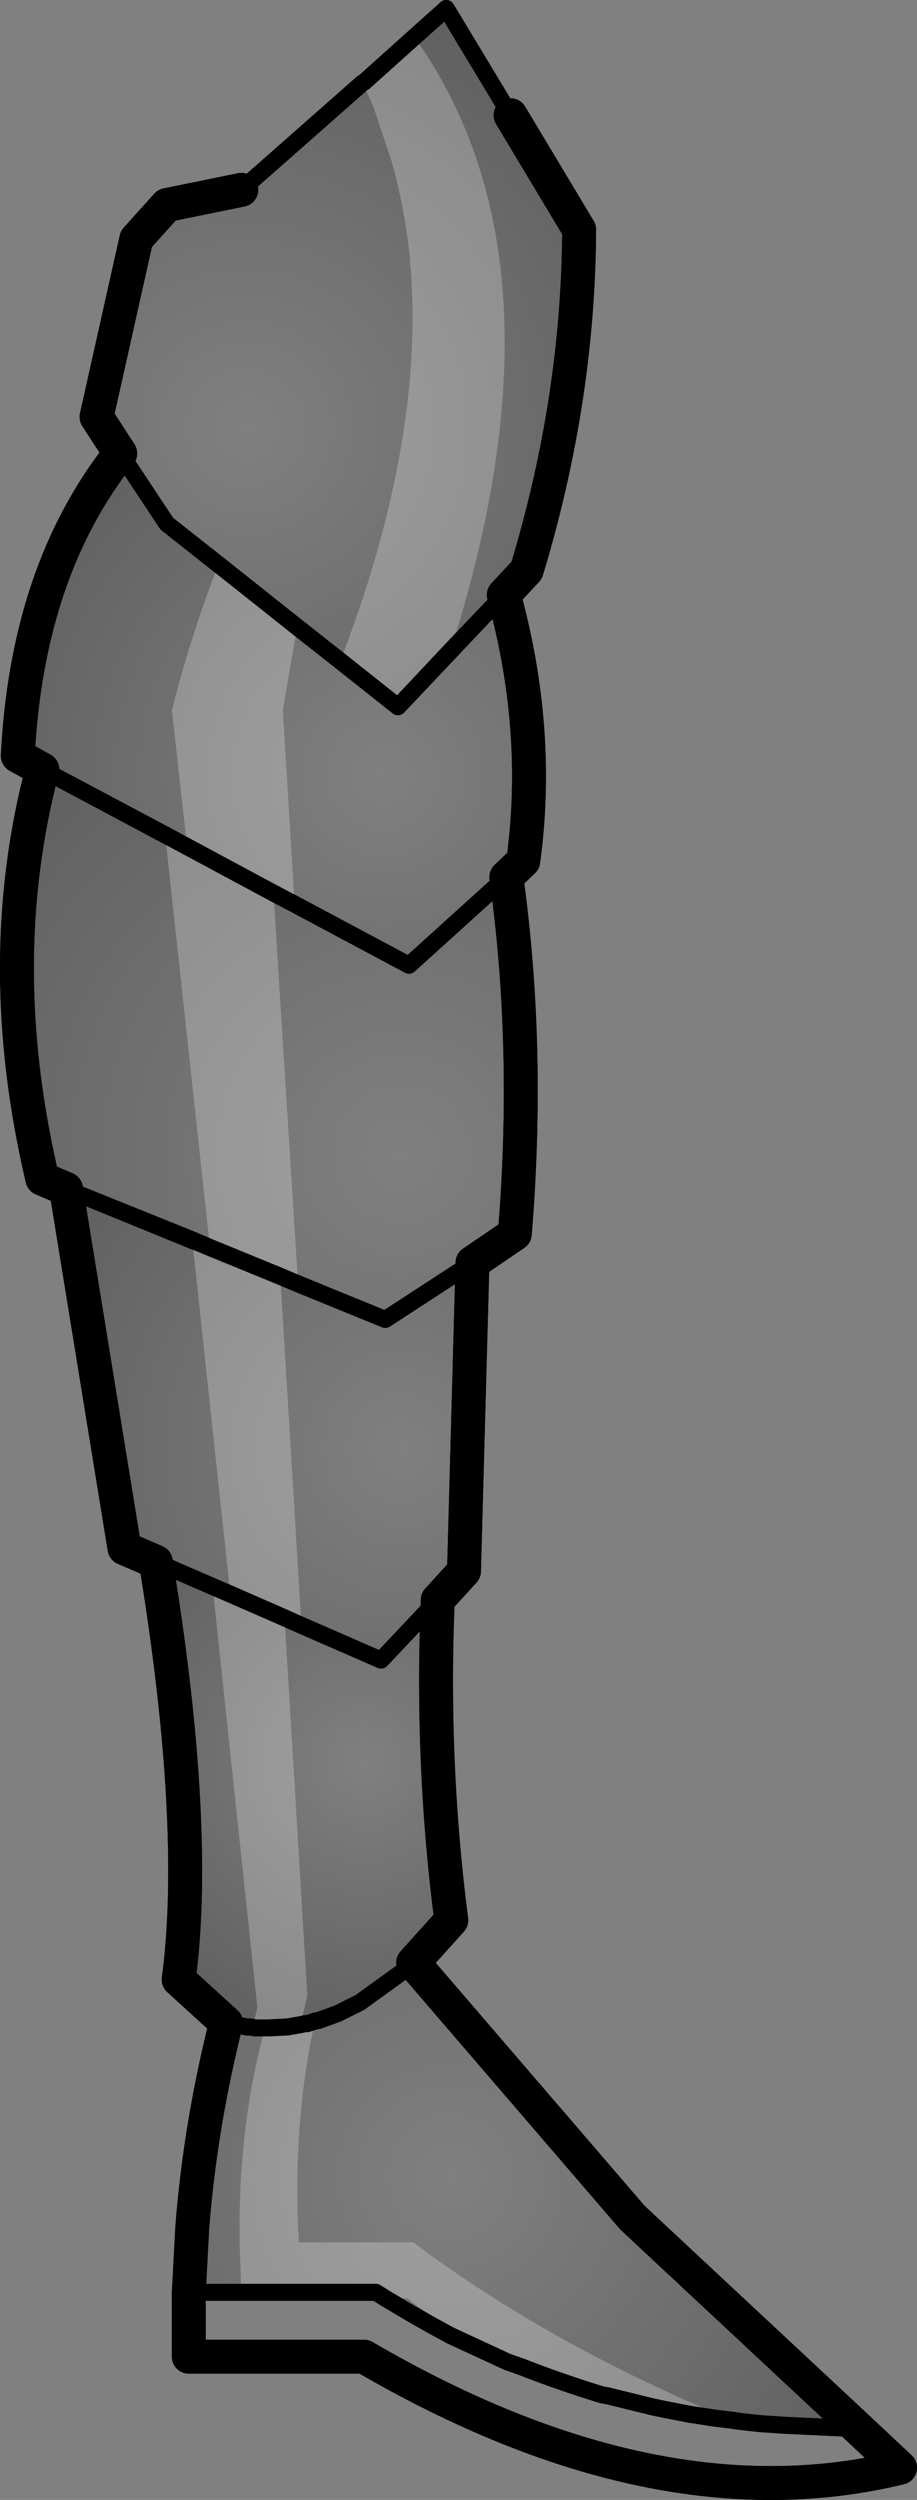 <?xml version="1.0" encoding="UTF-8" standalone="no"?>
<svg xmlns:xlink="http://www.w3.org/1999/xlink" height="147.5px" width="54.15px" xmlns="http://www.w3.org/2000/svg">
  <rect width="100%" height="100%" fill="#808080" stroke="none"/>
  <g transform="matrix(1.0, 0.0, 0.0, 1.0, -194.7, -299.95)">
    <path d="M224.85 306.75 L228.9 313.5 Q228.85 323.55 225.8 333.6 L224.45 335.05 218.2 341.65 204.55 330.85 201.8 326.7 200.4 324.55 202.75 314.05 204.55 312.05 208.95 311.15 216.1 304.85 216.2 304.8 221.05 300.45 224.85 306.75" fill="url(#gradient0)" fill-rule="evenodd" stroke="none"/>
    <path d="M224.45 335.05 Q226.65 343.05 225.6 350.75 L224.6 351.7 218.85 356.9 197.2 345.35 195.75 344.55 Q196.3 333.65 201.8 326.7 L204.55 330.85 218.2 341.65 224.45 335.05" fill="url(#gradient1)" fill-rule="evenodd" stroke="none"/>
    <path d="M224.6 351.7 Q226.0 361.8 225.1 372.75 L222.6 374.45 217.45 377.8 198.6 370.1 197.2 369.5 Q194.2 356.75 197.2 345.35 L218.85 356.9 224.6 351.7" fill="url(#gradient2)" fill-rule="evenodd" stroke="none"/>
    <path d="M222.6 374.45 L222.1 392.65 220.55 394.35 217.2 397.9 203.9 392.1 202.05 391.3 198.6 370.1 217.45 377.8 222.6 374.45" fill="url(#gradient3)" fill-rule="evenodd" stroke="none"/>
    <path d="M220.55 394.35 Q220.15 404.0 221.35 413.25 L219.1 415.75 219.05 415.85 219.0 415.9 215.95 418.1 214.65 418.75 213.55 419.15 213.3 419.2 212.85 419.35 212.7 419.35 212.5 419.4 211.65 419.55 211.55 419.55 210.55 419.6 210.45 419.6 210.35 419.6 209.75 419.6 209.55 419.55 209.3 419.55 208.8 419.45 208.05 419.3 205.25 416.75 Q205.75 413.0 205.6 408.15 205.4 401.25 203.9 392.1 L217.2 397.9 220.55 394.35" fill="url(#gradient4)" fill-rule="evenodd" stroke="none"/>
    <path d="M219.1 415.75 L232.05 430.8 245.4 443.25 241.1 443.05 239.6 442.95 238.25 442.8 237.95 442.75 237.1 442.65 236.75 442.6 235.45 442.4 233.9 442.1 233.2 441.95 230.55 441.3 230.25 441.25 Q227.8 440.5 225.5 439.6 L224.65 439.3 221.3 437.75 220.2 437.15 219.05 436.5 217.45 435.55 216.9 435.2 205.85 435.2 206.05 431.45 206.1 430.8 Q206.6 425.05 208.05 419.3 L208.8 419.45 209.3 419.55 209.55 419.55 209.75 419.6 210.35 419.6 210.45 419.6 210.55 419.6 211.55 419.55 211.65 419.55 212.5 419.4 212.7 419.35 212.85 419.35 213.3 419.2 213.55 419.15 214.65 418.75 215.95 418.1 219.0 415.9 219.05 415.85 219.1 415.75" fill="url(#gradient5)" fill-rule="evenodd" stroke="none"/>
    <path d="M224.85 306.75 L228.9 313.5 Q228.85 323.55 225.8 333.6 L224.45 335.05 Q226.65 343.05 225.6 350.75 L224.6 351.7 Q226.0 361.8 225.1 372.75 L222.6 374.45 222.1 392.65 220.55 394.35 Q220.15 404.0 221.35 413.25 L219.1 415.75 232.05 430.8 245.4 443.25 247.85 445.55 Q233.45 449.05 216.2 439.0 L205.85 439.0 205.85 436.5 205.85 435.55 205.85 435.2 206.05 431.45 206.1 430.8 Q206.6 425.05 208.05 419.3 L205.25 416.75 Q205.75 413.0 205.6 408.15 205.4 401.25 203.9 392.1 L202.05 391.3 198.6 370.1 197.2 369.5 Q194.2 356.75 197.2 345.35 L195.75 344.55 Q196.3 333.65 201.8 326.7 L200.4 324.55 202.75 314.05 204.55 312.05 208.95 311.15" fill="none" stroke="#000000" stroke-linecap="round" stroke-linejoin="round" stroke-width="2.0"/>
    <path d="M208.95 311.15 L216.1 304.85 216.2 304.8 221.05 300.45 224.85 306.75 M224.45 335.05 L218.2 341.65 204.55 330.85 201.8 326.7 M222.6 374.45 L217.45 377.8 198.6 370.1 M197.2 345.35 L218.85 356.9 224.6 351.7 M208.05 419.3 L208.8 419.45 209.3 419.55 209.55 419.55 209.75 419.6 210.35 419.6 210.45 419.6 210.55 419.6 211.55 419.55 211.65 419.55 212.5 419.4 212.7 419.35 212.85 419.35 213.3 419.2 213.55 419.15 214.65 418.75 215.95 418.1 219.0 415.9 219.05 415.85 219.1 415.75 M205.85 435.2 L216.9 435.2 217.45 435.55 219.05 436.5 220.2 437.15 221.3 437.75 224.65 439.3 225.5 439.6 Q227.8 440.5 230.25 441.25 L230.55 441.3 233.2 441.95 233.9 442.1 235.45 442.4 236.75 442.6 237.1 442.65 237.95 442.75 238.25 442.8 239.6 442.95 241.1 443.05 245.4 443.25 M220.55 394.35 L217.2 397.9 203.9 392.1" fill="none" stroke="#000000" stroke-linecap="round" stroke-linejoin="round" stroke-width="1.0"/>
    <path d="M216.1 304.85 L216.2 304.8 219.15 302.15 219.25 302.25 Q228.6 315.5 221.3 338.35 L218.2 341.65 214.8 338.95 Q219.9 325.65 218.9 315.2 L218.9 315.15 Q218.6 312.25 217.85 309.55 L216.9 306.7 216.75 306.25 216.2 305.0 216.1 304.85 M212.25 336.95 L211.4 341.85 212.1 353.3 210.85 352.65 205.75 349.9 210.85 352.65 212.3 375.7 211.25 375.25 207.1 373.55 211.25 375.25 212.5 395.85 211.5 395.4 208.3 394.0 211.5 395.4 212.85 417.7 212.5 419.2 212.5 419.35 212.5 419.4 212.7 419.35 212.85 419.35 213.3 419.2 Q211.95 425.3 212.35 432.25 L219.1 432.25 Q227.15 438.3 237.95 442.75 L237.1 442.65 236.75 442.6 235.45 442.4 233.9 442.1 233.2 441.95 230.55 441.3 230.25 441.25 Q227.8 440.5 225.5 439.6 L224.65 439.3 Q221.4 437.6 218.75 435.55 L217.45 435.55 216.9 435.2 208.95 435.2 208.85 432.25 Q208.75 425.45 210.35 419.6 L209.75 419.6 209.55 419.55 209.6 419.45 209.75 419.0 209.9 418.4 207.25 393.55 208.3 394.0 206.05 373.1 207.1 373.55 204.45 349.2 205.75 349.9 204.85 341.85 Q205.95 337.5 207.6 333.25 L212.25 336.95 M212.5 419.4 L211.65 419.55 211.55 419.55 210.55 419.6 210.45 419.6 210.35 419.6 210.45 419.6 210.55 419.6 211.55 419.55 211.65 419.55 212.5 419.4" fill="#ffffff" fill-opacity="0.251" fill-rule="evenodd" stroke="none"/>
    <path d="M208.95 311.15 L216.1 304.85 216.2 304.8 219.15 302.15 221.05 300.45 224.85 306.75 M212.25 336.95 L207.6 333.25 204.55 330.85 201.8 326.7 M205.75 349.9 L210.85 352.65 212.1 353.3 218.85 356.9 224.6 351.7 M214.8 338.95 L212.25 336.95 M221.3 338.35 L218.2 341.65 214.8 338.95 M224.45 335.05 L221.3 338.35 M205.75 349.9 L204.45 349.2 197.2 345.35 M207.1 373.55 L211.25 375.25 212.3 375.7 217.45 377.8 222.6 374.45 M207.1 373.55 L206.05 373.1 198.6 370.1 M208.3 394.0 L211.5 395.4 212.5 395.85 217.2 397.9 220.55 394.35 M207.25 393.55 L203.9 392.1 M208.3 394.0 L207.25 393.55 M209.55 419.55 L209.75 419.6 210.35 419.6 210.45 419.6 210.55 419.6 211.55 419.55 211.65 419.55 212.5 419.4 212.7 419.35 212.85 419.35 213.3 419.2 213.55 419.15 214.65 418.75 215.95 418.1 219.0 415.9 219.05 415.85 219.1 415.75 M209.55 419.55 L209.3 419.55 208.8 419.45 208.05 419.3 M205.85 435.2 L208.95 435.2 216.9 435.2 217.45 435.55 219.05 436.5 220.2 437.15 221.3 437.75 224.65 439.3 225.5 439.6 Q227.8 440.5 230.25 441.25 L230.55 441.3 233.2 441.95 233.9 442.1 235.45 442.4 236.75 442.6 237.1 442.65 237.95 442.75 238.25 442.8 239.6 442.95 241.1 443.05 245.4 443.25" fill="none" stroke="#000000" stroke-linecap="round" stroke-linejoin="round" stroke-width="1.0"/>
    <path d="M224.85 306.75 L228.9 313.5 Q228.85 323.55 225.8 333.6 L224.45 335.05 Q226.65 343.05 225.6 350.75 L224.6 351.7 Q226.0 361.8 225.1 372.75 L222.6 374.45 222.1 392.65 220.55 394.35 Q220.15 404.0 221.35 413.25 L219.1 415.75 232.05 430.8 245.4 443.25 247.85 445.55 Q233.45 449.05 216.2 439.0 L205.85 439.0 205.85 436.5 205.85 435.55 205.85 435.2 206.05 431.45 206.1 430.8 Q206.6 425.05 208.05 419.3 L205.25 416.75 Q205.75 413.0 205.6 408.15 205.4 401.25 203.9 392.1 L202.05 391.3 198.6 370.1 197.2 369.5 Q194.2 356.75 197.2 345.35 L195.75 344.55 Q196.3 333.65 201.8 326.7 L200.4 324.55 202.75 314.05 204.55 312.05 208.95 311.15" fill="none" stroke="#000000" stroke-linecap="round" stroke-linejoin="round" stroke-width="2.0"/>
  </g>
  <defs>
    <radialGradient cx="0" cy="0" gradientTransform="matrix(0.033, 0.0, 0.0, 0.033, 209.25, 325.2)" gradientUnits="userSpaceOnUse" id="gradient0" r="819.2" spreadMethod="pad">
      <stop offset="0.0" stop-color="#000000" stop-opacity="0.0"/>
      <stop offset="1.0" stop-color="#000000" stop-opacity="0.251"/>
    </radialGradient>
    <radialGradient cx="0" cy="0" gradientTransform="matrix(0.031, 0.0, 0.0, 0.031, 217.3, 345.65)" gradientUnits="userSpaceOnUse" id="gradient1" r="819.2" spreadMethod="pad">
      <stop offset="0.0" stop-color="#000000" stop-opacity="0.0"/>
      <stop offset="1.0" stop-color="#000000" stop-opacity="0.251"/>
    </radialGradient>
    <radialGradient cx="0" cy="0" gradientTransform="matrix(0.038, 0.0, 0.0, 0.038, 218.4, 368.05)" gradientUnits="userSpaceOnUse" id="gradient2" r="819.2" spreadMethod="pad">
      <stop offset="0.0" stop-color="#000000" stop-opacity="0.0"/>
      <stop offset="1.0" stop-color="#000000" stop-opacity="0.251"/>
    </radialGradient>
    <radialGradient cx="0" cy="0" gradientTransform="matrix(0.03, 0.0, 0.0, 0.03, 218.4, 385.4)" gradientUnits="userSpaceOnUse" id="gradient3" r="819.2" spreadMethod="pad">
      <stop offset="0.0" stop-color="#000000" stop-opacity="0.0"/>
      <stop offset="1.0" stop-color="#000000" stop-opacity="0.251"/>
    </radialGradient>
    <radialGradient cx="0" cy="0" gradientTransform="matrix(0.021, 0.0, 0.0, 0.021, 216.2, 403.85)" gradientUnits="userSpaceOnUse" id="gradient4" r="819.2" spreadMethod="pad">
      <stop offset="0.0" stop-color="#000000" stop-opacity="0.0"/>
      <stop offset="1.0" stop-color="#000000" stop-opacity="0.251"/>
    </radialGradient>
    <radialGradient cx="0" cy="0" gradientTransform="matrix(0.035, 0.0, 0.0, 0.035, 221.3, 428.4)" gradientUnits="userSpaceOnUse" id="gradient5" r="819.2" spreadMethod="pad">
      <stop offset="0.0" stop-color="#000000" stop-opacity="0.0"/>
      <stop offset="1.0" stop-color="#000000" stop-opacity="0.251"/>
    </radialGradient>
  </defs>
</svg>
